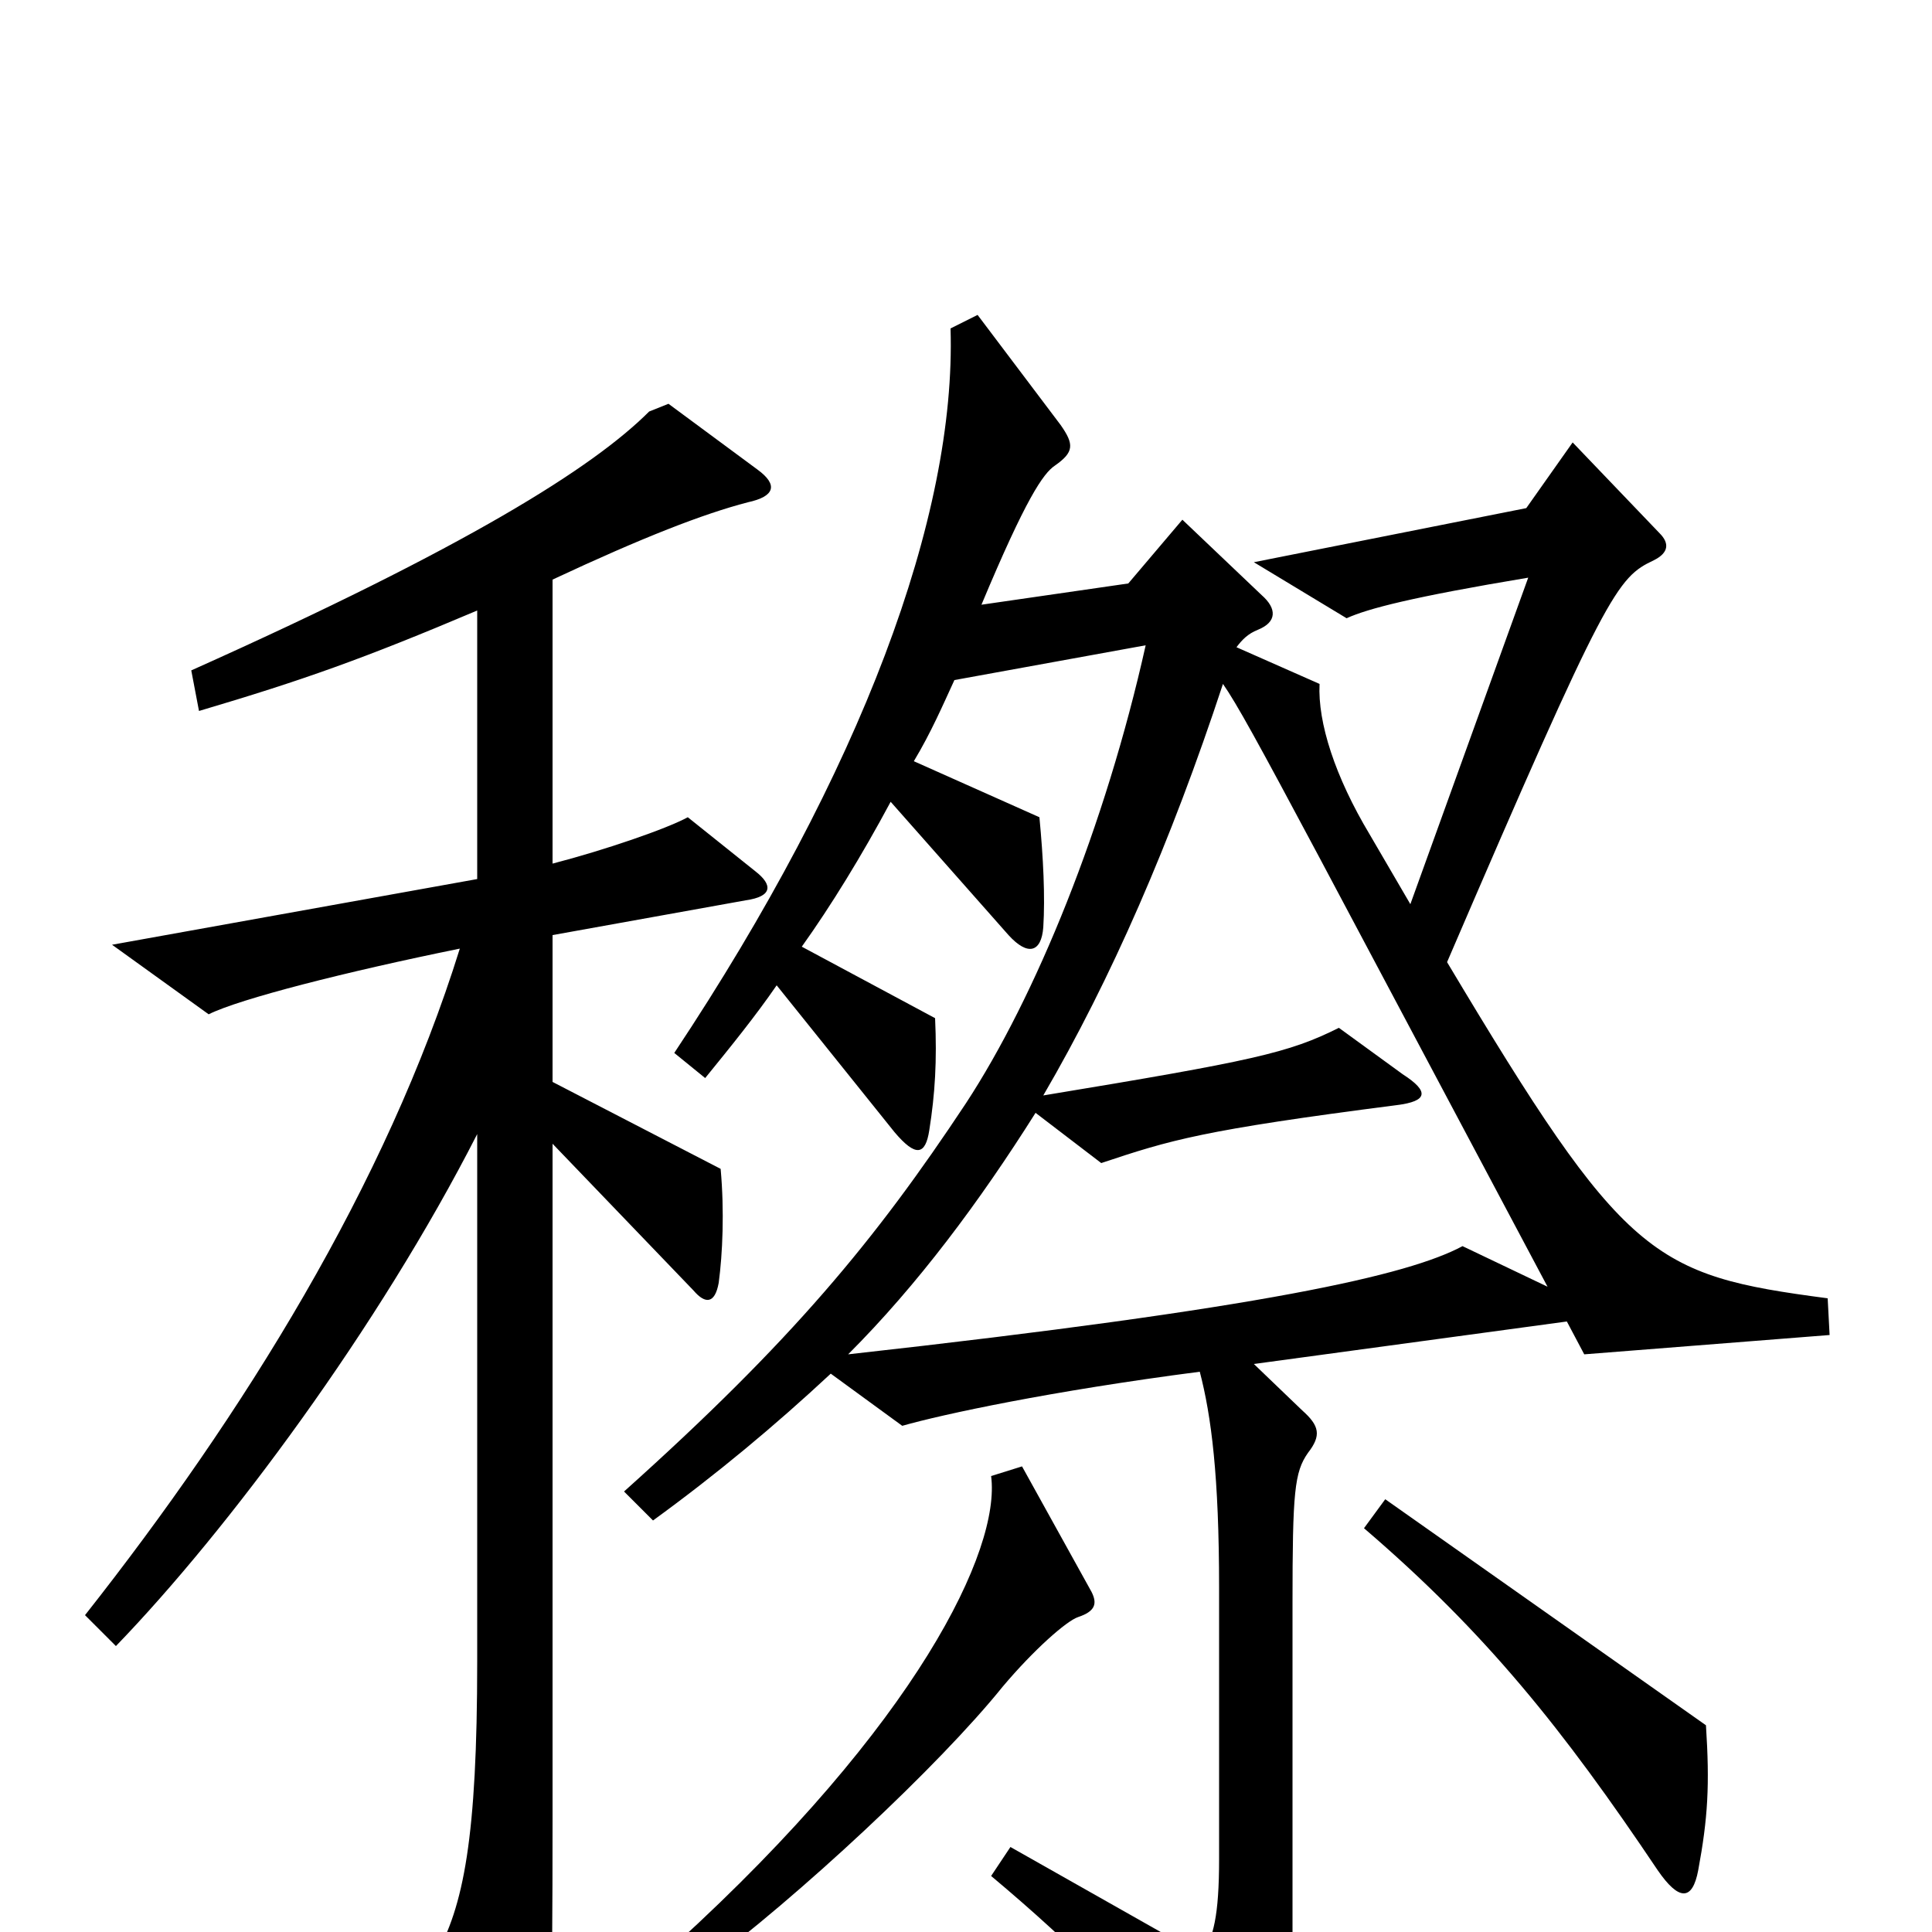 <svg xmlns="http://www.w3.org/2000/svg" viewBox="0 -1000 1000 1000">
	<path fill="#000000" d="M947 -309L946 -328C855 -340 841 -348 749 -502C832 -695 837 -701 856 -710C864 -714 864 -719 859 -724L814 -771L790 -737L649 -709L697 -680C708 -685 731 -691 791 -701L730 -532L709 -568C691 -598 682 -626 683 -646L640 -665C643 -669 646 -672 651 -674C661 -678 661 -685 653 -692L612 -731L584 -698L508 -687C531 -742 540 -755 546 -759C556 -766 556 -770 549 -780L506 -837L492 -830C495 -733 446 -601 349 -455L365 -442C378 -458 391 -474 402 -490L463 -414C474 -401 479 -402 481 -415C484 -434 485 -451 484 -473L415 -510C430 -531 446 -557 461 -585L522 -516C532 -505 539 -507 540 -520C541 -536 540 -556 538 -577L473 -606C482 -621 488 -635 494 -648L593 -666C572 -572 536 -484 500 -429C453 -358 410 -306 323 -228L338 -213C371 -237 401 -262 430 -289L467 -262C488 -268 544 -280 621 -290C627 -267 631 -236 631 -178V-38C631 -8 628 3 622 12L523 -44L513 -29C556 7 591 42 633 93C641 103 647 103 652 93C664 69 669 46 669 8V-170C669 -228 670 -238 677 -248C684 -257 683 -262 674 -270L649 -294L811 -316L820 -299ZM391 -549L356 -577C345 -571 313 -560 286 -553V-700C333 -722 364 -734 387 -740C401 -743 403 -749 392 -757L346 -791L336 -787C307 -758 242 -717 99 -653L103 -632C157 -648 188 -659 247 -684V-545L58 -511L108 -475C124 -483 179 -497 238 -509C200 -387 126 -268 44 -164L60 -148C118 -208 196 -313 247 -413V-140C247 -49 240 -13 225 13L266 91C273 103 280 102 282 89C285 70 286 42 286 -59V-408L359 -332C365 -325 370 -325 372 -336C374 -351 375 -373 373 -395L286 -440V-516L386 -534C400 -536 400 -542 391 -549ZM883 -107L717 -224L706 -209C769 -155 809 -105 858 -32C869 -16 876 -16 879 -32C884 -59 885 -76 883 -107ZM565 -176L529 -241L513 -236C518 -198 475 -108 350 6L363 19C413 -18 486 -86 519 -127C535 -146 552 -161 558 -163C567 -166 568 -170 565 -176ZM801 -334L757 -355C729 -340 655 -323 439 -299C475 -335 507 -378 536 -424L570 -398C606 -410 622 -415 723 -428C739 -430 740 -435 726 -444L693 -468C667 -455 649 -451 540 -433C575 -493 606 -564 633 -646C640 -636 651 -616 683 -556Z"/>
</svg>